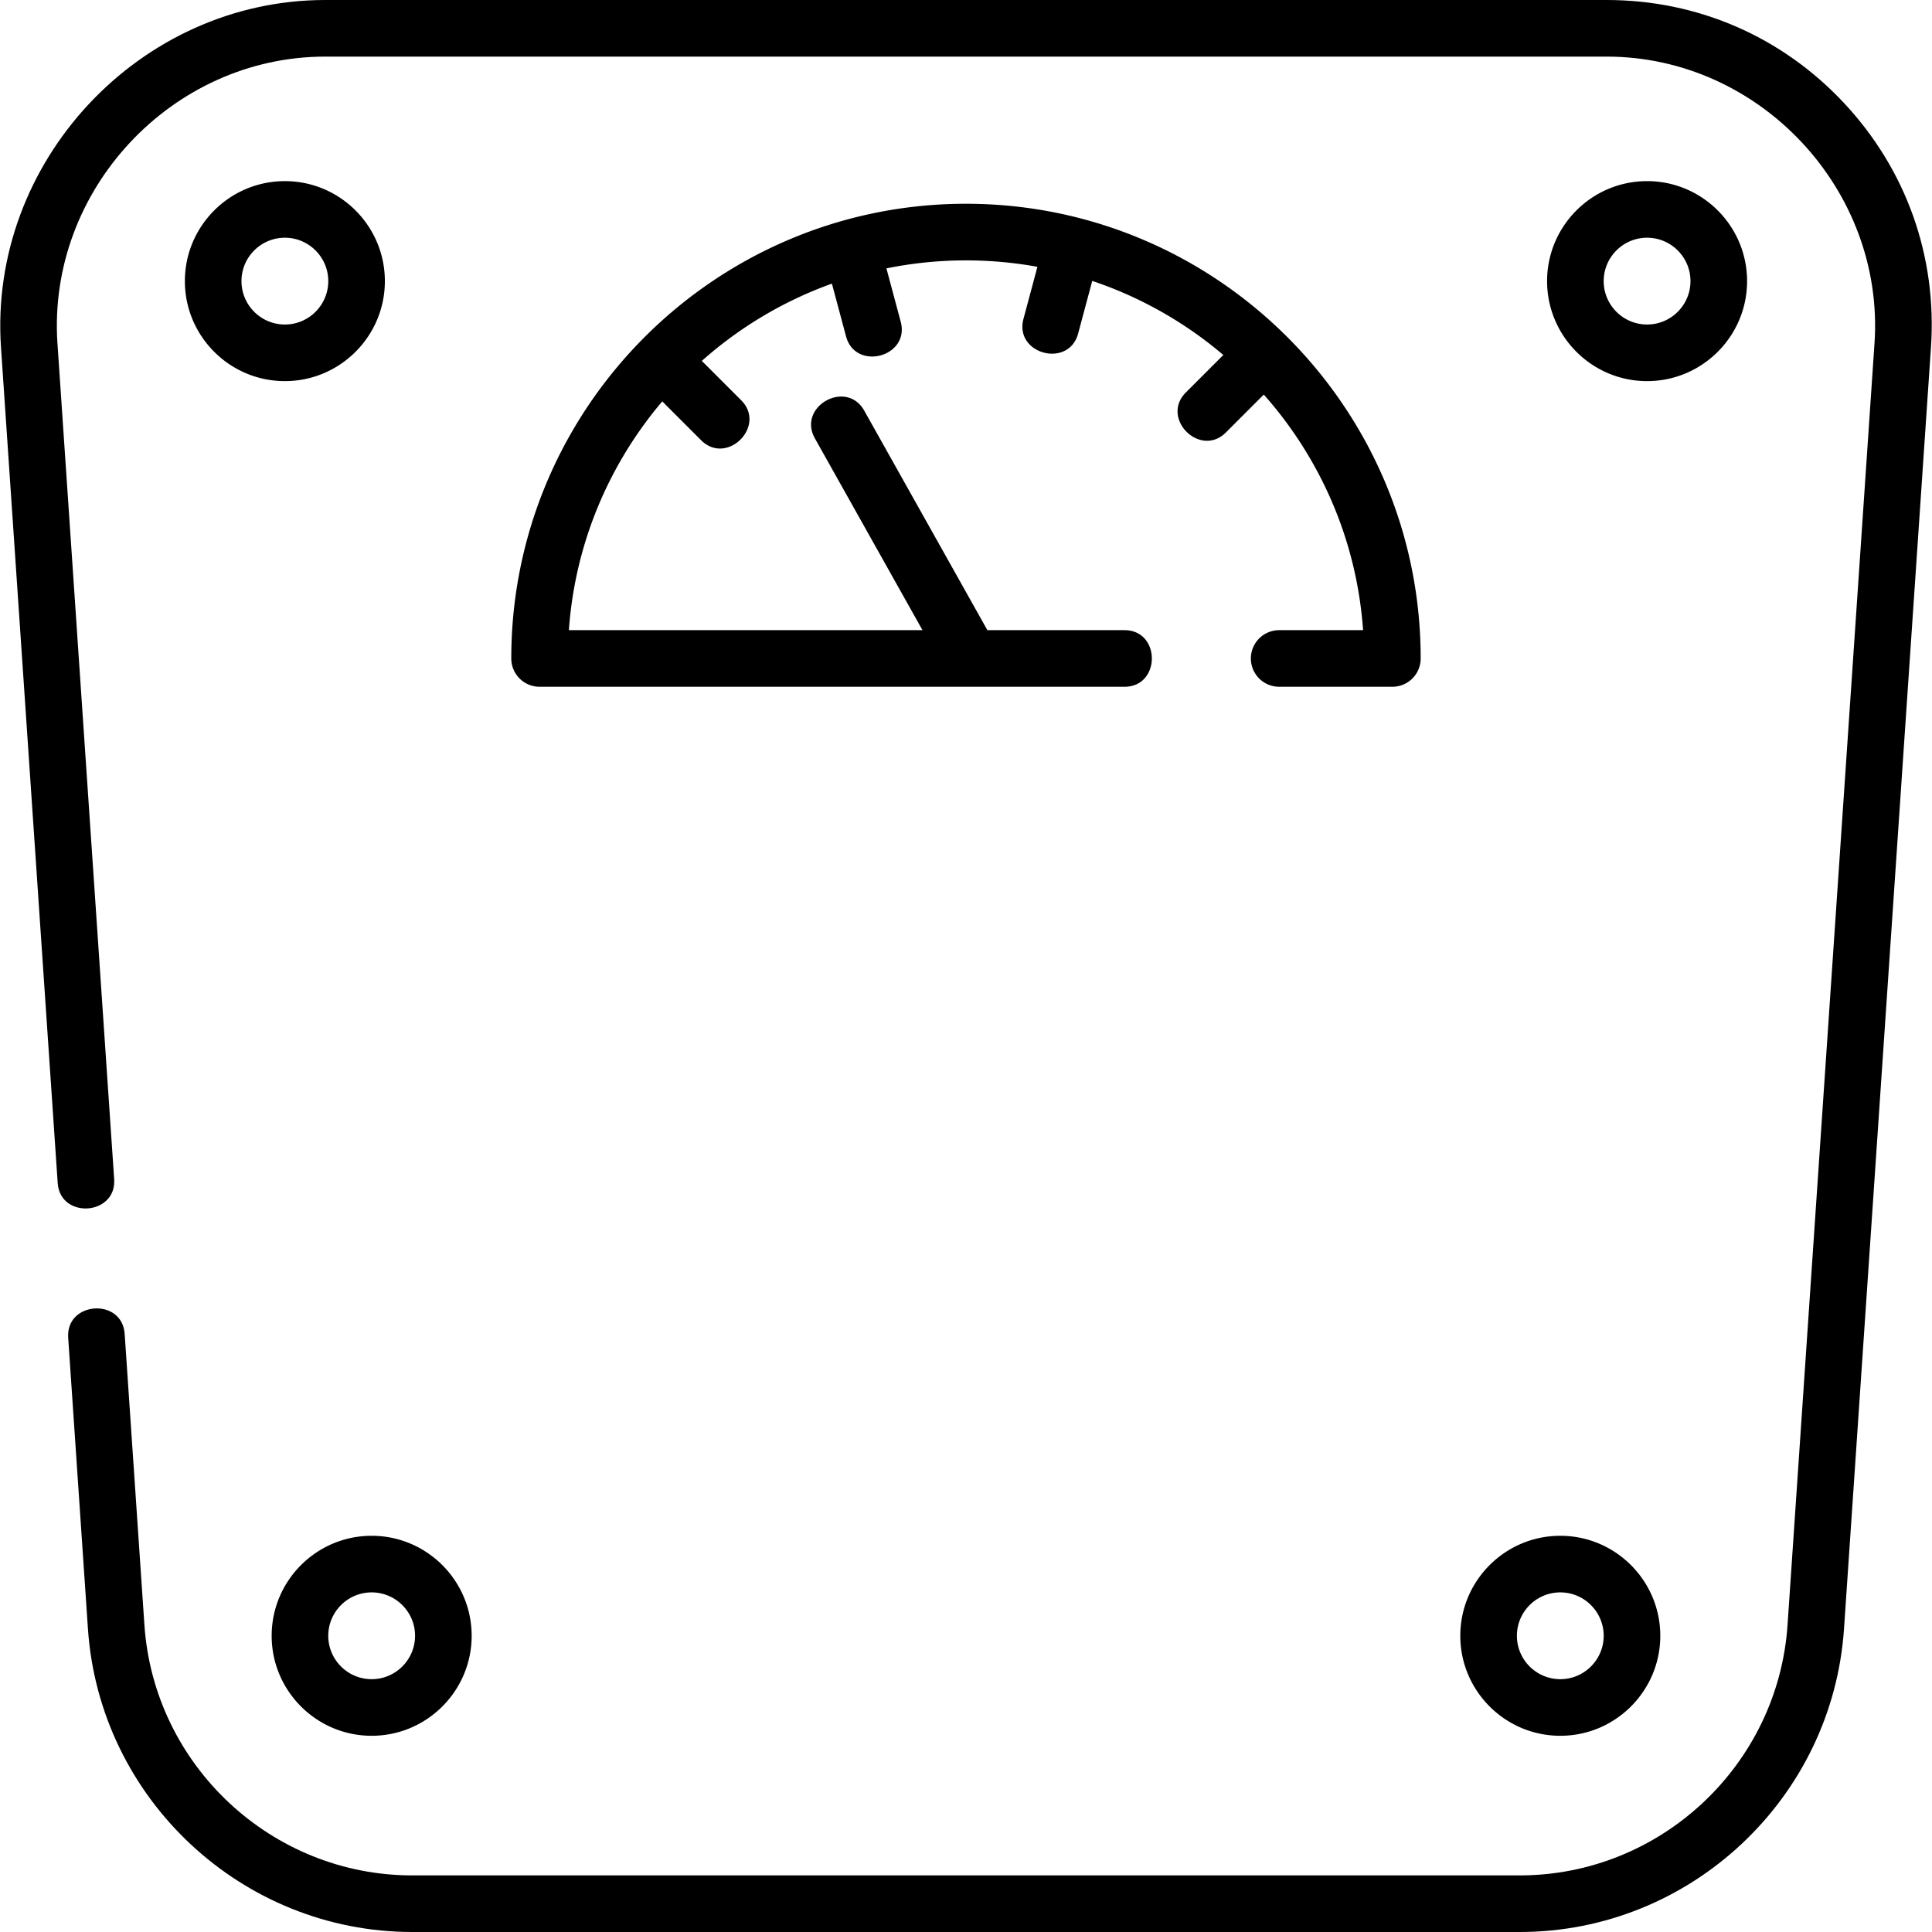 <svg xmlns="http://www.w3.org/2000/svg" width="512" height="512"><path d="M488.705 27.326C472.239 9.705 449.893 0 425.784 0H86.205C36.962 0-3.072 42.923.261 92.034l15.028 221.474c.654 9.647 15.62 8.636 14.966-1.016L15.227 91.019C12.473 50.449 45.541 15 86.205 15h339.579c40.664 0 73.731 35.449 70.978 76.019l-23.044 339.61C471.193 467.846 440.015 497 402.74 497H109.25c-37.276 0-68.453-29.154-70.979-66.372l-5.234-77.136c-.656-9.649-15.62-8.635-14.966 1.016l5.234 77.136C26.363 476.704 64.114 512 109.249 512h293.49c45.136 0 82.887-35.296 85.944-80.356l23.044-339.61c1.636-24.091-6.541-47.071-23.022-64.708z"/><path d="M331.494 174.5a7.5 7.5 0 007.5 7.5h30a7.5 7.5 0 007.5-7.5c0-66.444-54.056-120.5-120.5-120.5s-120.5 54.056-120.5 120.5a7.5 7.5 0 007.5 7.5h155c9.673 0 9.673-15 0-15h-36.327l-32.632-58.169c-4.732-8.436-17.814-1.097-13.082 7.339L244.468 167h-93.71c1.624-23.02 10.668-44.024 24.747-60.631l10.294 10.293c6.838 6.841 17.447-3.767 10.606-10.606L185.99 95.64a105.593 105.593 0 0134.473-20.477l3.744 13.971c2.495 9.311 16.994 5.466 14.489-3.883l-3.786-14.128a105.993 105.993 0 0140.017-.414l-3.695 13.788c-2.504 9.349 11.994 13.194 14.489 3.883l3.734-13.934a105.476 105.476 0 0134.742 19.629l-9.921 9.921c-6.84 6.839 3.767 17.446 10.606 10.606l10.036-10.036c14.972 16.878 24.628 38.573 26.312 62.434h-22.236a7.5 7.5 0 00-7.5 7.5zM75.494 48c-14.612 0-26.5 11.888-26.5 26.5s11.888 26.5 26.5 26.5 26.5-11.888 26.5-26.5S90.107 48 75.494 48zm0 38c-6.341 0-11.5-5.159-11.5-11.5S69.153 63 75.494 63s11.5 5.159 11.5 11.5S81.836 86 75.494 86zm361 15c14.612 0 26.5-11.888 26.5-26.5S451.107 48 436.494 48s-26.5 11.888-26.5 26.5 11.888 26.5 26.5 26.5zm0-38c6.341 0 11.5 5.159 11.5 11.5s-5.159 11.5-11.5 11.5-11.5-5.159-11.5-11.5 5.159-11.5 11.5-11.5zm-364.5 370.5c0 14.612 11.888 26.5 26.5 26.5s26.5-11.888 26.5-26.5-11.888-26.5-26.5-26.5-26.5 11.888-26.5 26.5zm26.5-11.5c6.341 0 11.5 5.159 11.5 11.5s-5.159 11.5-11.5 11.5-11.5-5.159-11.5-11.5 5.159-11.5 11.5-11.5zm288.5 11.5c0 14.612 11.888 26.5 26.5 26.5s26.5-11.888 26.5-26.5-11.888-26.5-26.5-26.5-26.5 11.888-26.5 26.5zm26.5-11.5c6.341 0 11.5 5.159 11.5 11.5s-5.159 11.5-11.5 11.5-11.5-5.159-11.5-11.5 5.159-11.5 11.5-11.5z"/></svg>